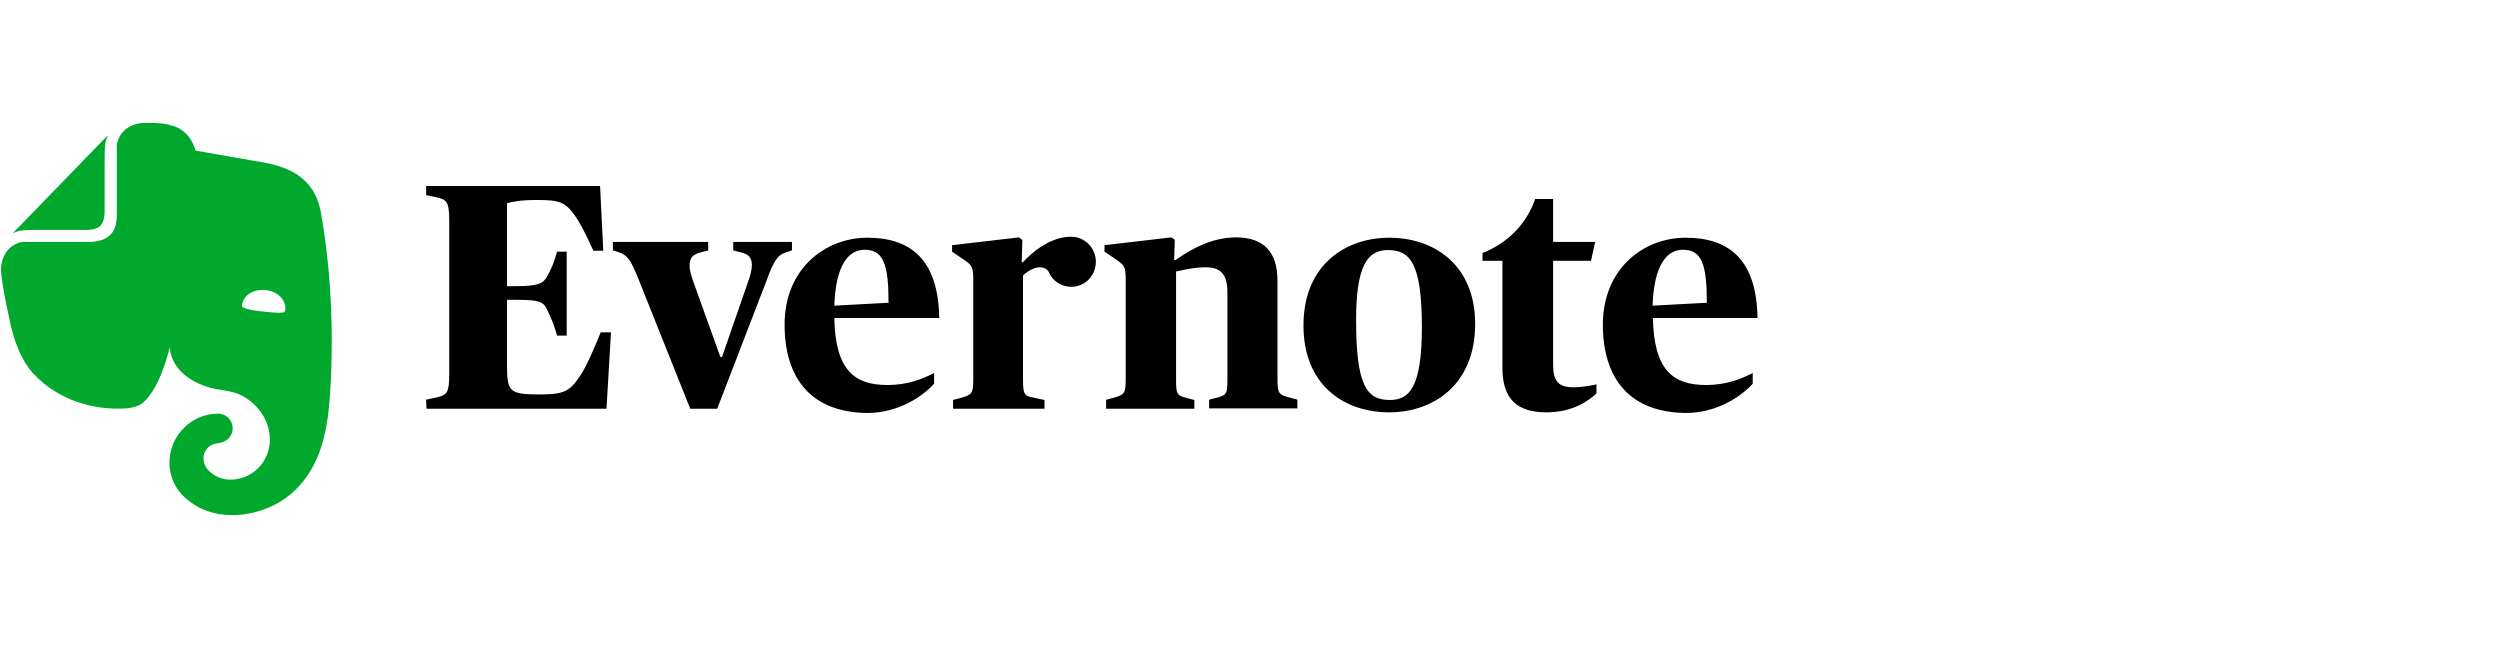 <svg width="186" height="48" viewBox="0 0 186 48" fill="none" xmlns="http://www.w3.org/2000/svg">
    <path d="M31.705 29.734L32.517 29.565C33.233 29.371 33.424 29.274 33.424 27.823V16.428C33.424 14.976 33.209 14.855 32.517 14.686L31.705 14.516V13.839H44.645L44.884 18.653H44.144C43.547 17.323 43.165 16.621 42.807 16.089C42.043 14.976 41.541 14.879 39.894 14.879C38.676 14.879 38.08 15.024 37.721 15.121V21.291H38.366C40.037 21.291 40.419 21.097 40.706 20.565C41.04 19.96 41.231 19.5 41.446 18.726H42.162V24.968H41.446C41.231 24.218 41.04 23.734 40.706 23.032C40.419 22.428 40.109 22.307 38.366 22.307H37.721V26.952C37.721 29.105 37.793 29.347 40.109 29.347C42.019 29.347 42.401 29.105 43.189 27.919C43.618 27.266 44.072 26.25 44.693 24.726H45.457L45.123 30.411H31.729L31.705 29.734ZM47.462 20.661C46.913 19.307 46.651 18.968 46.054 18.774L45.6 18.629V18H52.691V18.629L52.046 18.799C51.545 18.944 51.306 19.186 51.306 19.766C51.306 20.105 51.425 20.516 51.616 21.049L53.598 26.565H53.717L55.627 21.049C55.842 20.468 55.938 20.057 55.938 19.718C55.938 19.186 55.699 18.919 55.198 18.799L54.553 18.629V18H58.922V18.629L58.468 18.774C57.848 18.992 57.585 19.355 57.012 20.928L53.359 30.411H51.354L47.462 20.661ZM58.373 24.145C58.373 19.984 61.405 17.686 64.533 17.686C67.78 17.686 69.809 19.331 69.88 23.661H62.074C62.145 27.581 63.602 28.645 66.037 28.645C67.493 28.645 68.615 28.21 69.499 27.75V28.549C68.663 29.468 66.872 30.726 64.509 30.726C60.402 30.678 58.373 28.21 58.373 24.145ZM62.074 22.742L66.108 22.524C66.108 19.645 65.726 18.581 64.318 18.581C63.124 18.581 62.169 19.742 62.074 22.742ZM76.088 19.524C76.756 18.799 78.117 17.613 79.693 17.613C80.696 17.613 81.531 18.436 81.531 19.476C81.531 20.516 80.72 21.339 79.693 21.339C78.953 21.339 78.284 20.879 78.022 20.226C77.879 19.96 77.568 19.887 77.353 19.887C76.924 19.887 76.422 20.202 76.112 20.492V28.234C76.112 29.347 76.207 29.468 76.924 29.589L77.711 29.758V30.411H70.907V29.758L71.528 29.589C72.316 29.371 72.411 29.25 72.411 28.234V20.807C72.411 19.791 72.292 19.718 71.623 19.258L70.835 18.726V18.242L75.801 17.661L76.064 17.855L76.016 19.5L76.088 19.524ZM82.248 29.758L82.868 29.589C83.656 29.371 83.752 29.25 83.752 28.234V20.807C83.752 19.791 83.632 19.718 82.964 19.258L82.176 18.726V18.242L87.142 17.661L87.404 17.831L87.357 19.355H87.452C88.694 18.46 90.246 17.661 91.965 17.661C93.97 17.661 95.044 18.702 95.044 20.855V28.21C95.044 29.25 95.14 29.371 95.904 29.565L96.525 29.734V30.387H89.959V29.734L90.532 29.589C91.248 29.395 91.32 29.323 91.32 28.21V21.799C91.32 20.347 90.795 19.887 89.696 19.887C88.861 19.887 88.025 20.081 87.5 20.202V28.234C87.5 29.371 87.572 29.419 88.288 29.613L88.861 29.758V30.411H82.295V29.758H82.248ZM96.978 24.218C96.978 19.645 100.177 17.686 103.353 17.686C106.767 17.686 109.751 19.766 109.751 24.097C109.751 28.669 106.6 30.678 103.353 30.678C99.939 30.678 96.978 28.597 96.978 24.218ZM105.788 24.339C105.788 19.524 104.881 18.605 103.257 18.605C101.777 18.605 100.894 19.694 100.894 23.807C100.894 28.694 101.682 29.758 103.4 29.758C104.809 29.758 105.788 28.911 105.788 24.339ZM111.78 27.387V19.403H110.3V18.823C112.139 18.097 113.547 16.718 114.216 14.807H115.553V18H118.68L118.37 19.403H115.553V27.145C115.553 28.331 115.911 28.815 117.081 28.815C117.654 28.815 118.346 28.694 118.776 28.597V29.274C118.203 29.807 117.033 30.678 115.051 30.678C112.926 30.678 111.78 29.734 111.78 27.387ZM119.253 24.145C119.253 19.984 122.285 17.686 125.413 17.686C128.66 17.686 130.689 19.331 130.761 23.661H122.978C123.049 27.581 124.506 28.645 126.941 28.645C128.397 28.645 129.519 28.21 130.403 27.75V28.549C129.567 29.468 127.776 30.726 125.413 30.726C121.283 30.678 119.253 28.21 119.253 24.145ZM122.954 22.742L126.989 22.524C126.989 19.645 126.607 18.581 125.198 18.581C124.004 18.581 123.049 19.742 122.954 22.742Z" fill="black"/>
    <path d="M7.784 15.701C7.784 15.992 7.76 16.476 7.473 16.79C7.163 17.081 6.685 17.105 6.399 17.105H3.343C2.46 17.105 1.934 17.105 1.576 17.153C1.385 17.177 1.146 17.274 1.027 17.322C0.979 17.347 0.979 17.322 1.003 17.298L7.975 10.113C7.998 10.089 8.022 10.089 7.998 10.137C7.951 10.258 7.855 10.5 7.831 10.693C7.784 11.056 7.784 11.589 7.784 12.484V15.701ZM14.277 37.427C13.466 36.895 13.036 36.193 12.869 35.758C12.702 35.347 12.606 34.887 12.606 34.427C12.606 32.419 14.23 30.774 16.235 30.774C16.832 30.774 17.31 31.258 17.31 31.863C17.31 32.274 17.095 32.613 16.76 32.806C16.641 32.879 16.474 32.927 16.355 32.952C16.235 32.976 15.782 33.024 15.567 33.218C15.328 33.411 15.137 33.726 15.137 34.064C15.137 34.427 15.28 34.766 15.519 35.008C15.949 35.443 16.522 35.685 17.142 35.685C18.766 35.685 20.079 34.355 20.079 32.709C20.079 31.234 19.1 29.927 17.811 29.347C17.62 29.25 17.31 29.177 17.023 29.105C16.665 29.032 16.331 28.984 16.307 28.984C15.304 28.863 12.797 28.064 12.63 25.814C12.63 25.814 11.89 29.201 10.41 30.121C10.267 30.193 10.075 30.266 9.861 30.314C9.646 30.363 9.407 30.387 9.335 30.387C6.924 30.532 4.37 29.758 2.603 27.919C2.603 27.919 1.409 26.927 0.788 24.145C0.645 23.468 0.359 22.258 0.191 21.121C0.12 20.709 0.096 20.395 0.072 20.105C0.072 18.919 0.788 18.121 1.696 18C1.719 18 1.791 18 1.839 18C2.388 18 6.566 18 6.566 18C7.402 18 7.879 17.782 8.189 17.492C8.595 17.105 8.691 16.548 8.691 15.895C8.691 15.895 8.691 11.492 8.691 10.935C8.691 10.911 8.691 10.814 8.691 10.79C8.81 9.895 9.598 9.145 10.768 9.145C10.768 9.145 11.126 9.145 11.341 9.145C11.58 9.145 11.866 9.169 12.129 9.193C12.32 9.218 12.487 9.266 12.773 9.339C14.23 9.701 14.54 11.201 14.54 11.201C14.54 11.201 17.286 11.685 18.67 11.927C19.983 12.169 23.23 12.387 23.851 15.701C25.308 23.589 24.424 31.234 24.353 31.234C23.326 38.685 17.214 38.322 17.214 38.322C15.901 38.322 14.922 37.887 14.277 37.427ZM19.769 21.581C18.981 21.508 18.312 21.822 18.073 22.427C18.026 22.548 17.978 22.693 18.002 22.766C18.026 22.839 18.073 22.863 18.121 22.887C18.408 23.032 18.885 23.105 19.578 23.177C20.27 23.25 20.747 23.298 21.058 23.25C21.106 23.25 21.153 23.226 21.201 23.153C21.249 23.081 21.225 22.935 21.225 22.814C21.13 22.137 20.556 21.677 19.769 21.581Z" fill="#00A82D"/>
</svg>
